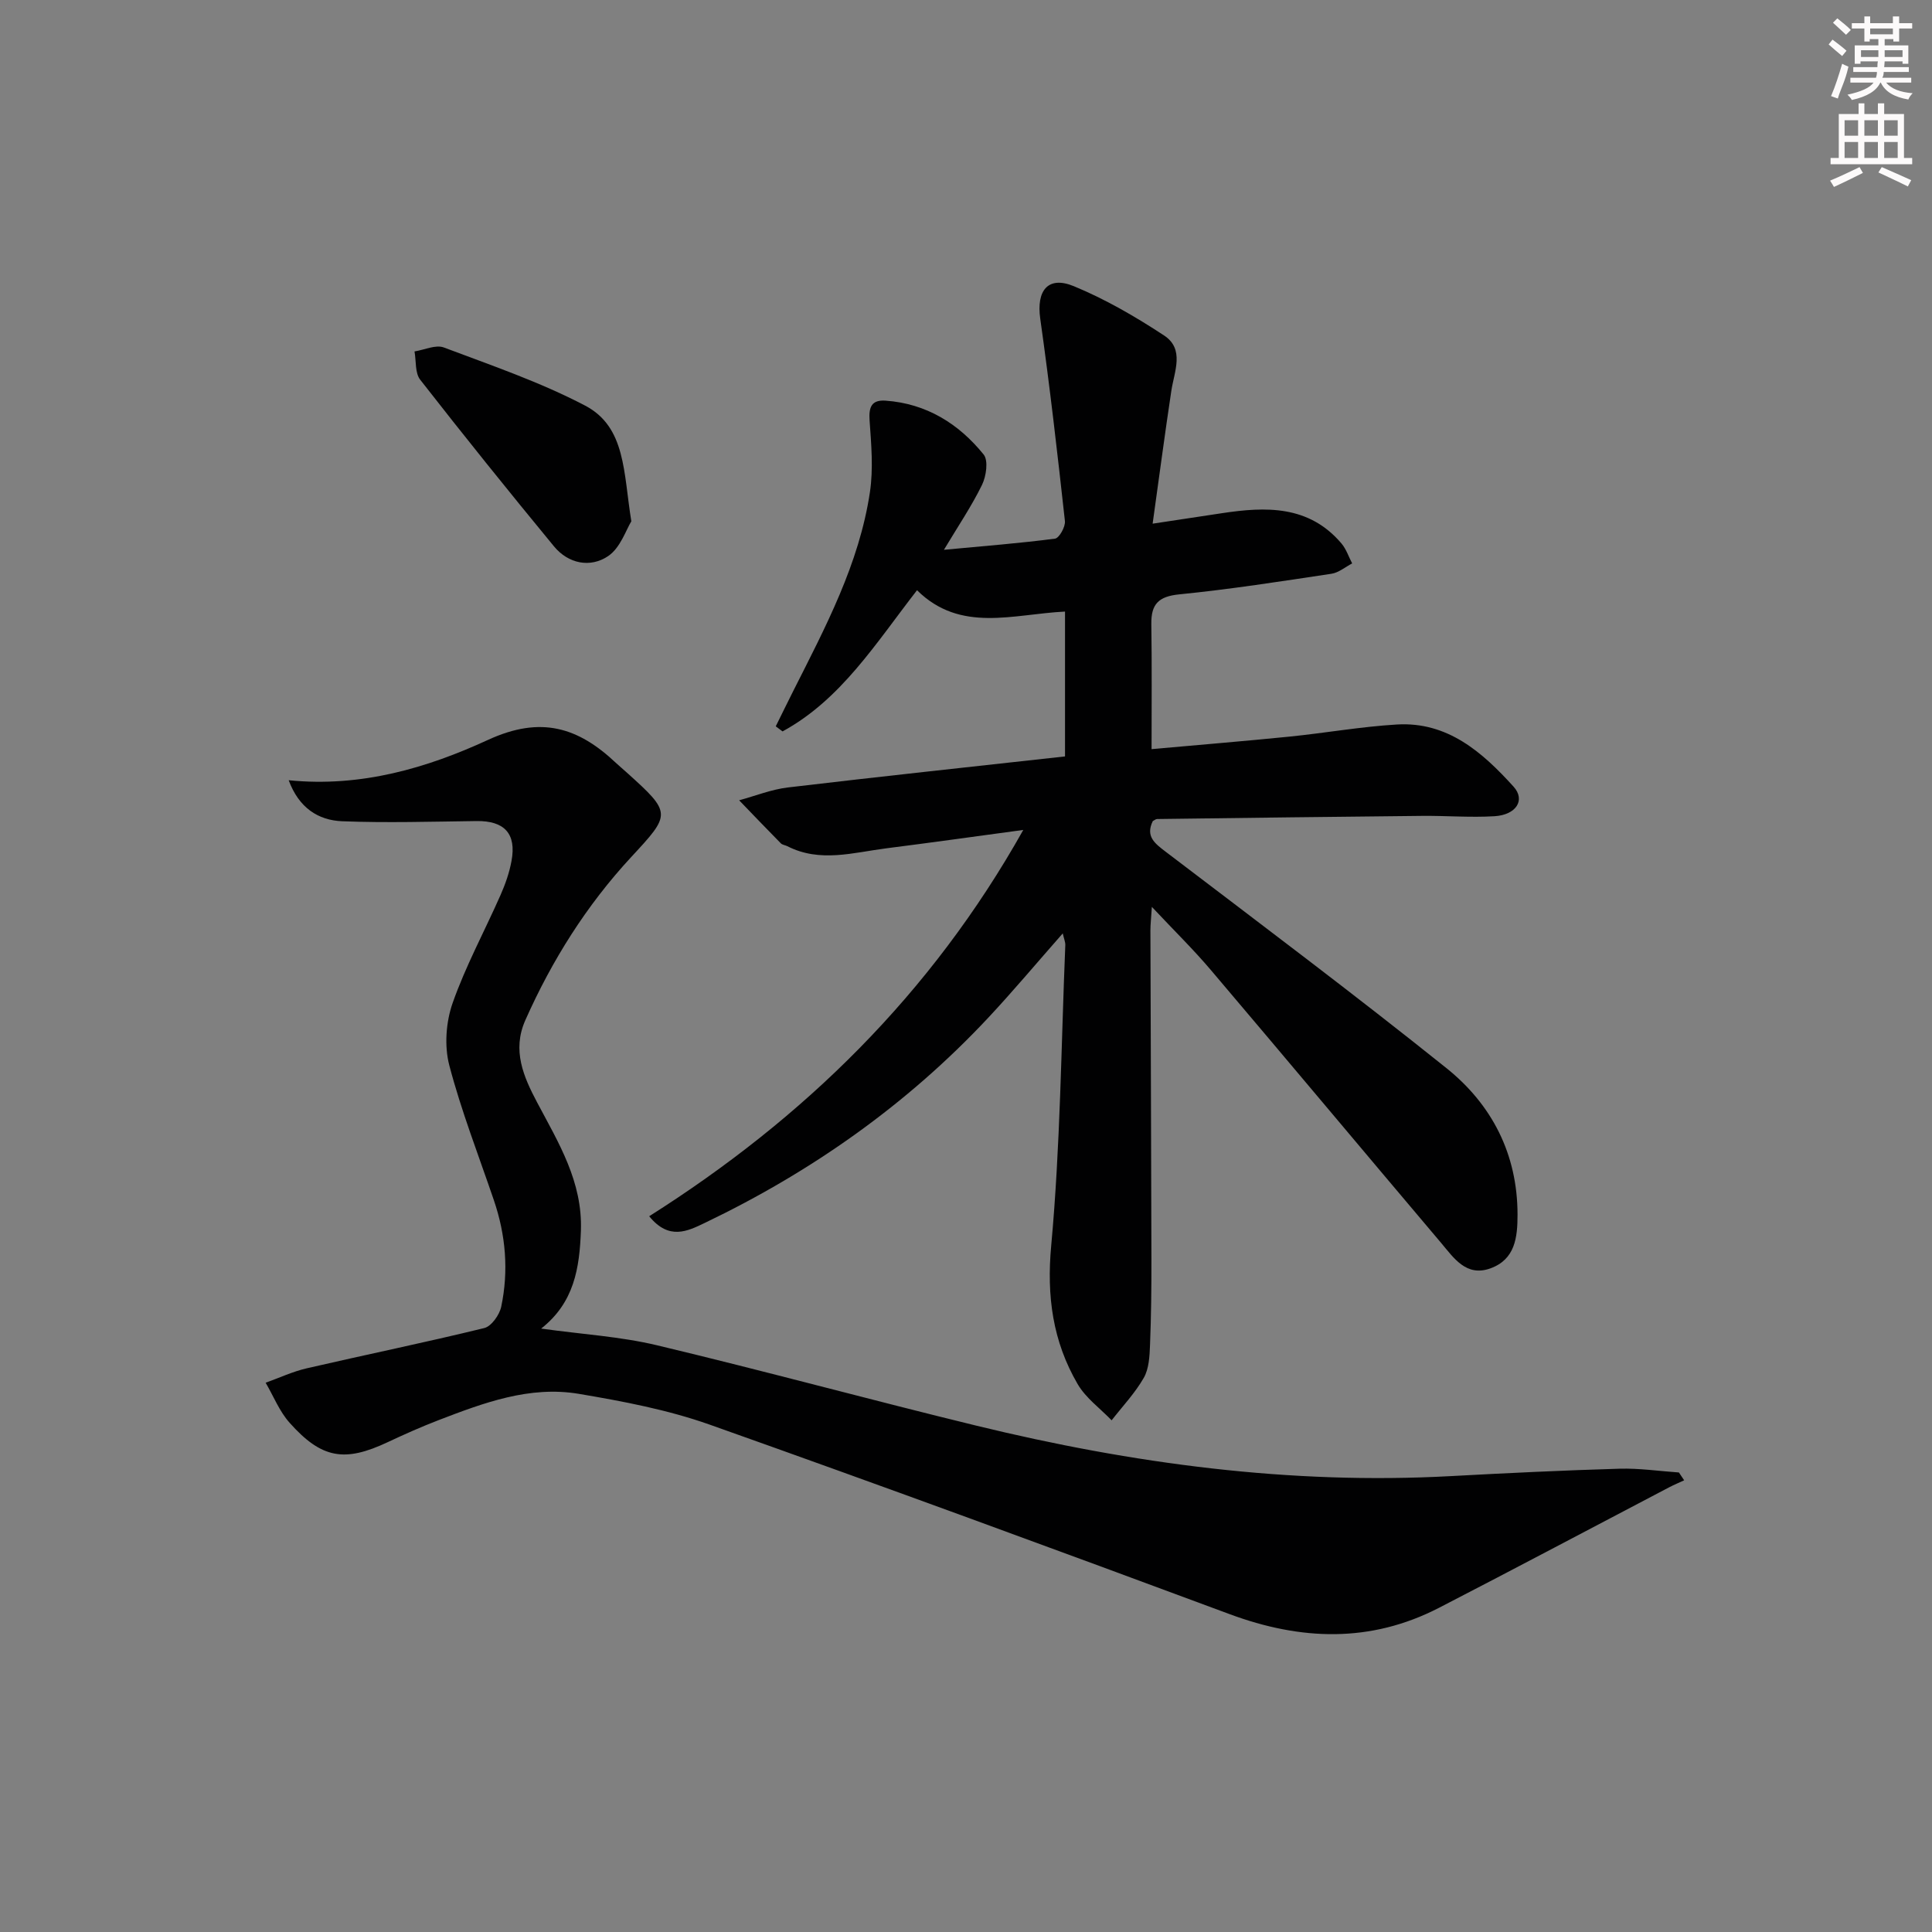 <svg enable-background="new 0 0 400 400" viewBox="0 0 400 400" xmlns="http://www.w3.org/2000/svg"><rect x="0" y="0" width="400" height="400" fill="#808080" stroke="none"/><g fill="#010102"><path d="m238.42 155.1c9.77-.88 19.17-1.65 28.54-2.59 7.43-.75 14.82-2.07 22.26-2.51 10.5-.62 17.71 5.76 24.15 12.87 2.51 2.78.54 5.85-3.96 6.12-4.97.3-9.98-.12-14.98-.07-18.29.18-36.57.41-54.86.65-.3 0-.59.28-.9.43-1.54 3.18.41 4.62 2.72 6.38 19.44 14.8 38.99 29.47 58.05 44.74 9.44 7.56 14.74 17.81 14.75 30.35 0 4.76-.5 9.27-5.61 11.13-5.03 1.82-7.6-2.18-10.24-5.3-15.91-18.8-31.71-37.69-47.65-56.47-3.61-4.26-7.62-8.18-12.21-13.07-.15 2.4-.3 3.64-.3 4.88.06 22.66.17 45.31.21 67.97.01 5.96-.05 11.92-.29 17.87-.09 2.3-.21 4.88-1.29 6.78-1.81 3.17-4.4 5.89-6.66 8.8-2.38-2.47-5.35-4.61-7.03-7.49-5.15-8.84-6.45-18.17-5.48-28.67 1.9-20.66 2.06-41.48 2.92-62.24.02-.6-.25-1.21-.53-2.41-5.4 6.13-10.27 11.95-15.45 17.49-16.8 17.95-36.56 31.86-58.68 42.46-3.53 1.69-7.39 3.66-11.49-1.39 31.99-20.25 58.34-45.93 77.45-79.98-10.06 1.36-19.18 2.64-28.32 3.8-6.85.87-13.75 3.03-20.52-.43-.44-.23-1.04-.27-1.36-.6-2.9-2.94-5.76-5.93-8.63-8.91 3.37-.91 6.7-2.26 10.13-2.66 18.96-2.25 37.94-4.27 57.34-6.42 0-9.88 0-19.76 0-29.99-10.76.52-21.63 4.49-30.64-4.42-8.57 11.03-15.75 22.64-27.84 29.23-.47-.35-.94-.7-1.41-1.05 1.21-2.44 2.4-4.89 3.63-7.33 6.66-13.2 13.65-26.32 15.87-41.17.72-4.83.28-9.88-.07-14.8-.2-2.78.39-4.33 3.3-4.13 8.45.6 15.15 4.76 20.31 11.15 1.01 1.24.54 4.49-.33 6.28-2.16 4.42-4.94 8.53-7.89 13.45 8.27-.78 15.66-1.35 23-2.31.86-.11 2.18-2.46 2.05-3.64-1.54-13.99-3.14-27.98-5.11-41.91-.82-5.8 1.59-8.93 6.95-6.72 6.53 2.69 12.76 6.31 18.68 10.2 4.32 2.84 2.12 7.44 1.51 11.48-1.33 8.8-2.49 17.63-3.87 27.49 5.62-.85 9.96-1.5 14.29-2.16 9.14-1.39 18.04-1.69 24.79 6.24 1 1.17 1.5 2.76 2.23 4.15-1.42.74-2.78 1.91-4.28 2.14-10.49 1.58-20.99 3.22-31.55 4.27-4.28.43-5.8 2.04-5.75 6.11.13 8.45.05 16.89.05 25.93z"/><path d="m59.77 161.54c15.02 1.51 28.68-2.56 41.26-8.35 10.98-5.06 18.69-2.59 26.48 4.75.73.68 1.5 1.32 2.24 1.99 9.39 8.45 9.19 8.6.9 17.55-9.21 9.95-16.38 21.34-21.89 33.75-2.77 6.24-.37 11.7 2.47 17.06 4.43 8.35 9.4 16.38 9.04 26.5-.28 7.75-1.38 14.89-8.23 20.28 8.46 1.18 16.39 1.64 24 3.46 22.1 5.27 44.03 11.26 66.11 16.64 32.27 7.86 64.95 12.26 98.28 10.44 11.62-.63 23.24-1.19 34.86-1.53 4.09-.12 8.21.5 12.31.78.36.54.72 1.08 1.09 1.62-1.03.48-2.09.92-3.09 1.44-15.89 8.32-31.73 16.74-47.67 24.96-14.2 7.32-28.62 6.78-43.38 1.3-35.8-13.29-71.64-26.47-107.63-39.23-8.7-3.08-17.95-4.83-27.09-6.37-10.18-1.71-19.7 1.86-29.04 5.45-3.56 1.37-7.06 2.93-10.51 4.55-8.92 4.2-13.67 3.45-20.32-4.01-2.11-2.36-3.33-5.5-4.96-8.29 2.82-1.01 5.58-2.31 8.48-2.98 12.25-2.83 24.57-5.35 36.78-8.34 1.48-.36 3.15-2.72 3.51-4.41 1.57-7.45.94-14.86-1.53-22.09-3.16-9.28-6.74-18.44-9.22-27.9-1.05-4.01-.69-8.98.7-12.92 2.69-7.65 6.61-14.86 9.9-22.31 1-2.26 1.84-4.65 2.28-7.07 1.06-5.68-1.48-8.35-7.25-8.27-9.28.12-18.57.4-27.83.04-4.93-.21-8.93-2.75-11.05-8.49z"/><path d="m130.71 107.93c-1.07 1.71-2.25 5.49-4.81 7.21-3.68 2.48-8.23 1.59-11.21-2.03-9.38-11.38-18.62-22.87-27.69-34.49-1.1-1.4-.82-3.88-1.18-5.86 2.04-.32 4.39-1.45 6.07-.82 9.87 3.72 19.95 7.16 29.26 12.04 8.45 4.44 7.91 13.85 9.56 23.95z"/></g><path d="m378.6 9.2.8-1c.9.7 1.9 1.4 2.9 2.3l-.9 1.1c-1.1-.9-2-1.7-2.8-2.4zm.5 10.7c.9-2.1 1.6-4.3 2.3-6.7.4.2.8.4 1.3.6-.7 3.1-1.5 4.3-2.2 6.6zm.4-15.2.9-.9c1 .8 2 1.6 2.8 2.4l-1 1c-1-.9-1.9-1.8-2.7-2.5zm12.5-1.3h1.2v1.4h2.7v1.1h-2.7v2.7h-1.2v-.5h-1.8v1.3h4.9v3.8h-1.2v-.5h-3.7c0 .4-.1.9-.1 1.2h5.1v1h-5.2c0 .5-.1.9-.3 1.2h6v1h-5.2c1.1 1.3 2.9 2 5.5 2.2-.4.4-.7.8-.9 1.3-2.9-.5-4.8-1.6-5.7-3.5h-.1c-.8 1.7-2.7 2.9-5.9 3.6-.2-.4-.6-.8-.9-1.1 2.8-.6 4.6-1.4 5.4-2.5h-4.8v-1h5.3c.1-.3.2-.7.2-1.2h-4.9v-1h5c0-.4 0-.8.1-1.2h-3.6v.5h-1.2v-3.8h4.9v-1.3h-1.8v.5h-1.1v-2.7h-2.6v-1.1h2.6v-1.4h1.2v1.4h4.7v-1.4zm-6.7 8.4h3.6c0-.4 0-.9 0-1.4h-3.6zm1.9-4.7h4.7v-1.2h-4.7zm6.7 3.3h-3.7v1.4h3.7z" fill="#fcfafa"/><path d="m384.7 21.4h1.3v2.2h2.8v-2.2h1.3v2.2h4.1v9.1h1.7v1.3h-16.9v-1.3h1.7v-9.1h4.1v-2.2zm.3 13.2.7 1.2c-1.8.9-3.8 1.9-6 2.9-.2-.4-.5-.8-.8-1.3 2.4-1 4.4-2 6.1-2.8zm-3.1-6.5h2.8v-3.2h-2.8zm0 4.6h2.8v-3.3h-2.8v3.2zm4.1-4.6h2.8v-3.2h-2.8zm0 4.6h2.8v-3.3h-2.8zm3.6 1.9c2.1.9 4.1 1.8 6.1 2.7l-.7 1.3c-2.2-1.1-4.2-2-6.1-2.9zm3.3-9.7h-2.8v3.2h2.8zm-2.8 7.8h2.8v-3.3h-2.8z" fill="#fcfafa"/></svg>